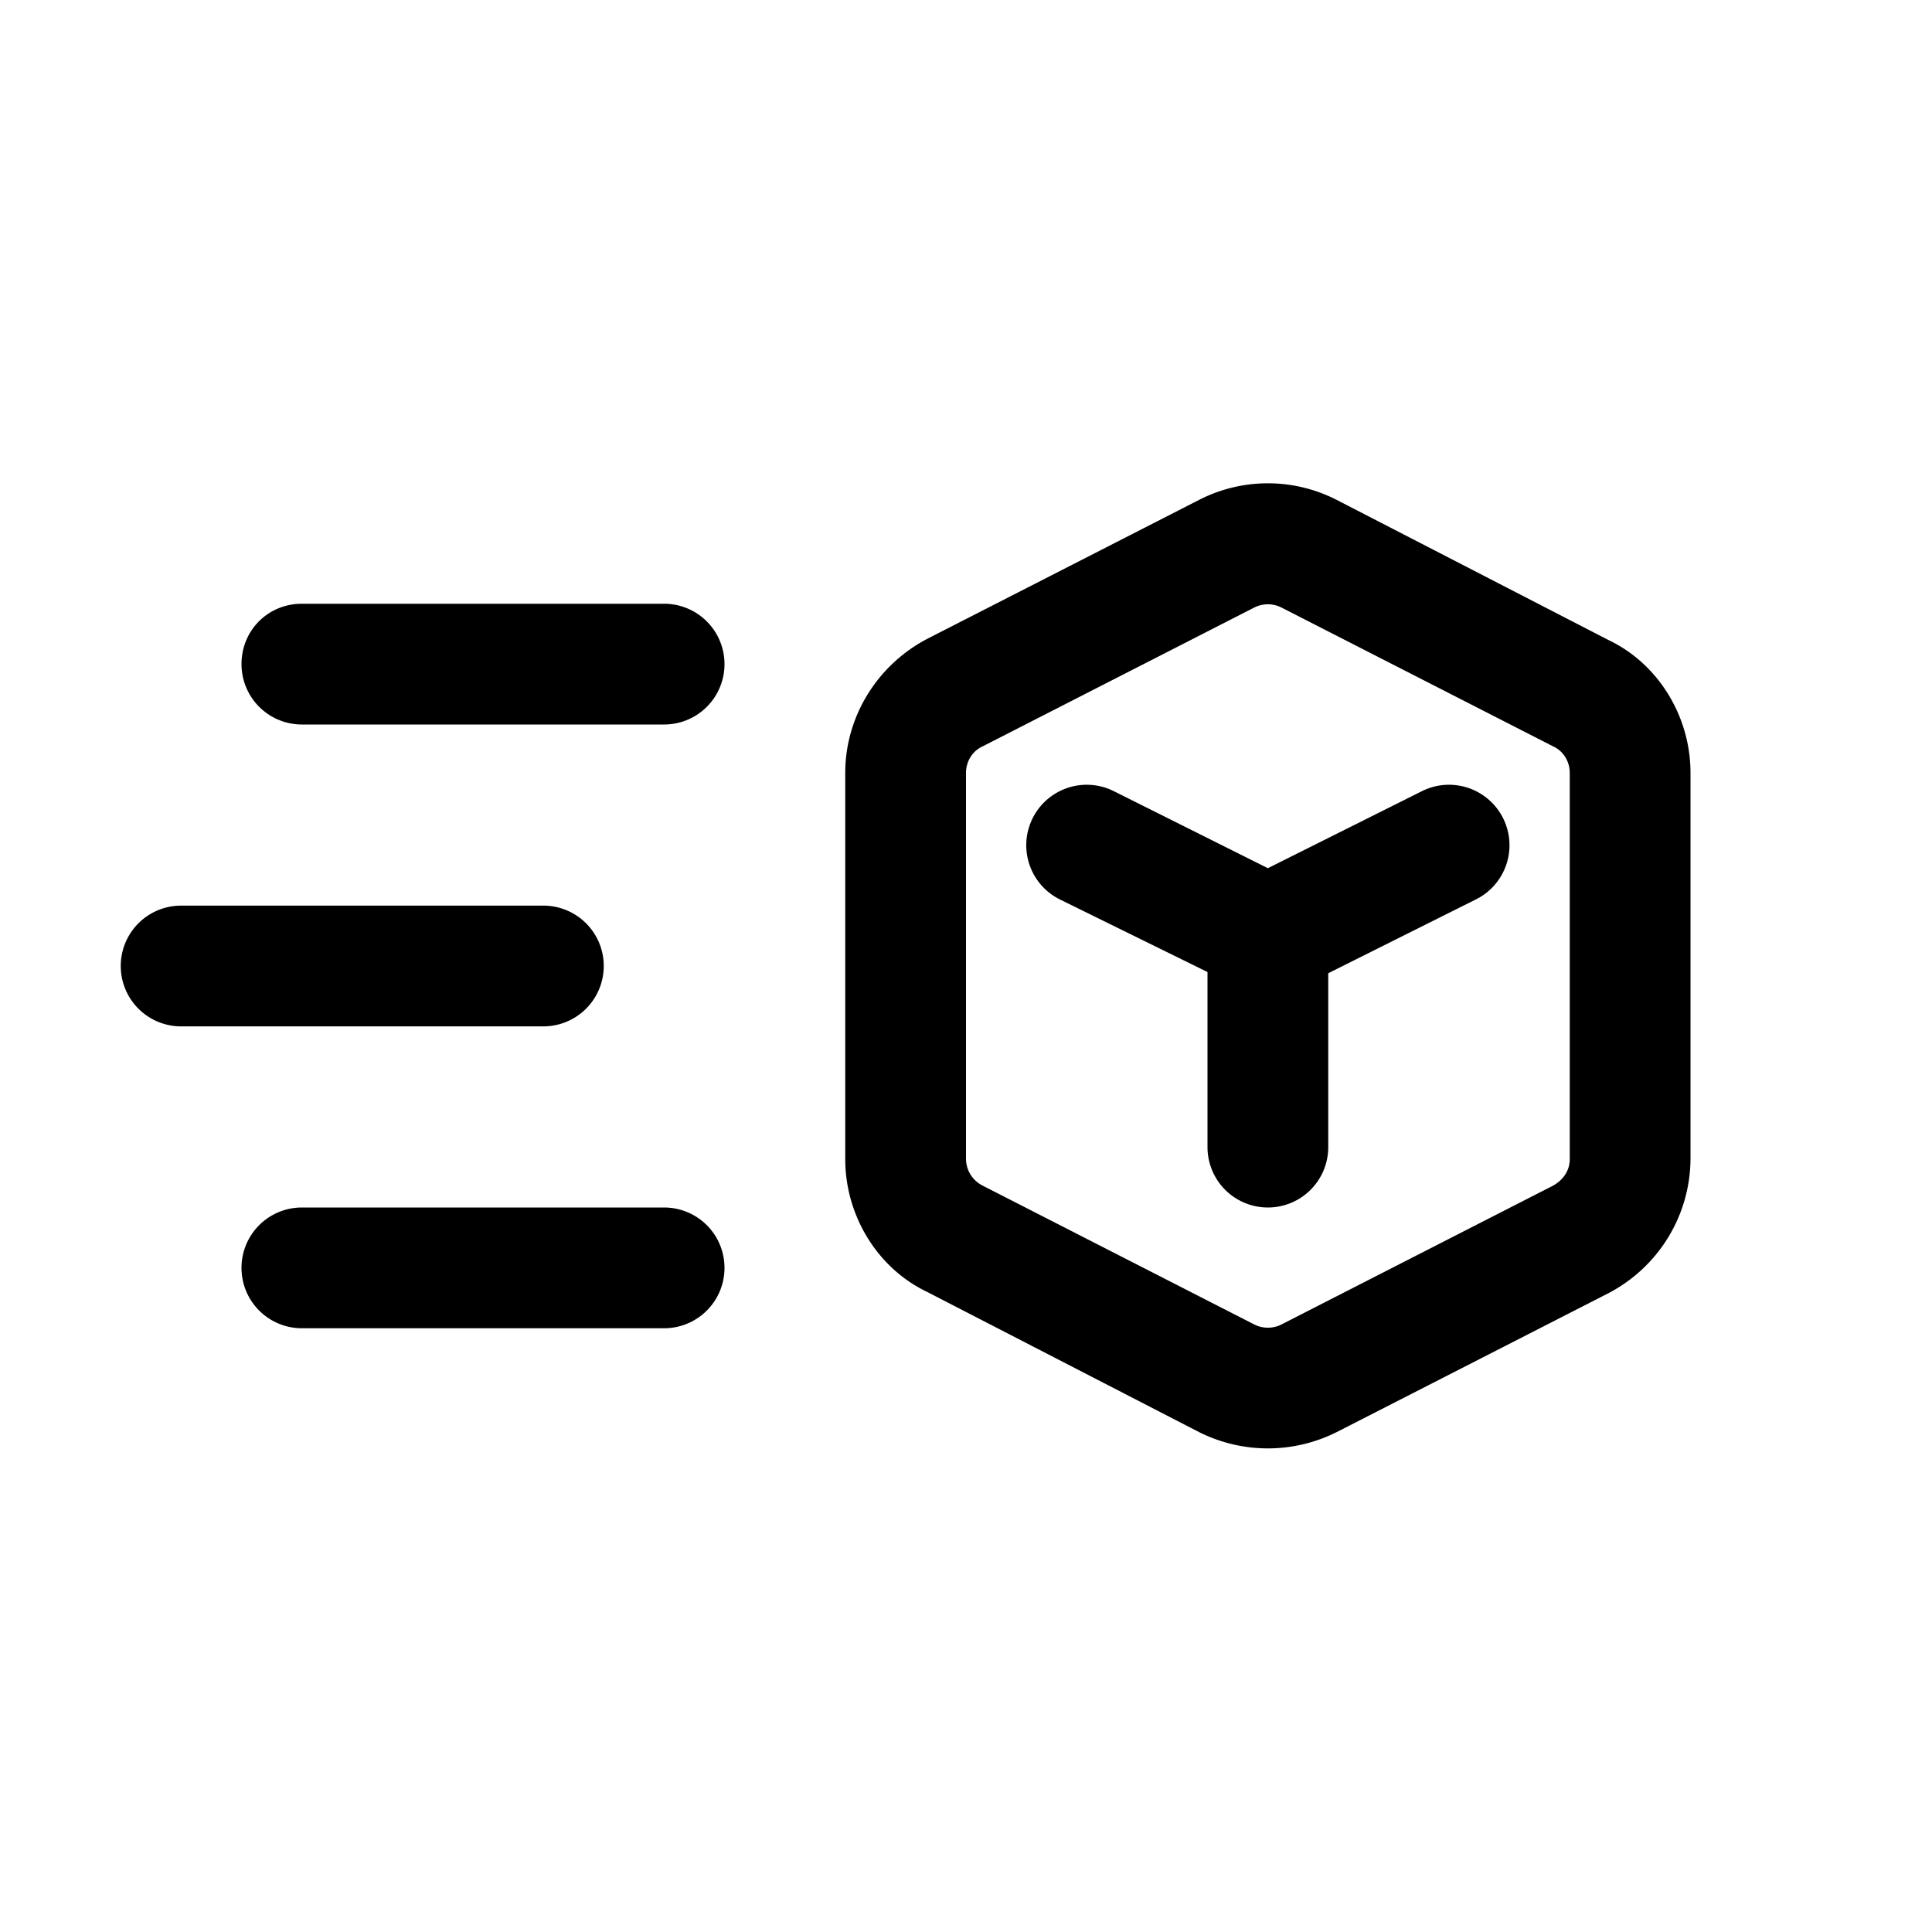 <svg width="16" height="16" viewBox="0 0 16 16" xmlns="http://www.w3.org/2000/svg"><path d="M11.07 4.14a1.25 1.25 0 0 0-1.14 0L7.68 5.29C7.26 5.51 7 5.94 7 6.4v3.2c0 .46.26.9.68 1.1l2.25 1.16c.36.18.78.18 1.14 0l2.25-1.15c.42-.22.68-.65.68-1.12V6.4c0-.46-.26-.9-.68-1.1l-2.25-1.16Zm-.68.89a.25.25 0 0 1 .22 0l2.25 1.15c.09.04.14.13.14.22v3.2c0 .09-.05.17-.14.22l-2.25 1.15a.25.25 0 0 1-.22 0L8.14 9.82A.25.25 0 0 1 8 9.59V6.4c0-.09.05-.18.14-.22l2.25-1.15ZM9.22 6.55a.5.5 0 0 0-.44.9l1.22.6V9.5a.5.5 0 0 0 1 0V8.06l1.22-.61a.5.5 0 1 0-.44-.9l-1.28.64-1.28-.64ZM1.5 7.5a.5.5 0 0 0 0 1h3a.5.5 0 0 0 0-1h-3Zm.5-2c0-.28.22-.5.5-.5h3a.5.5 0 0 1 0 1h-3a.5.5 0 0 1-.5-.5Zm.5 4.5a.5.5 0 0 0 0 1h3a.5.5 0 0 0 0-1h-3Z"/></svg>